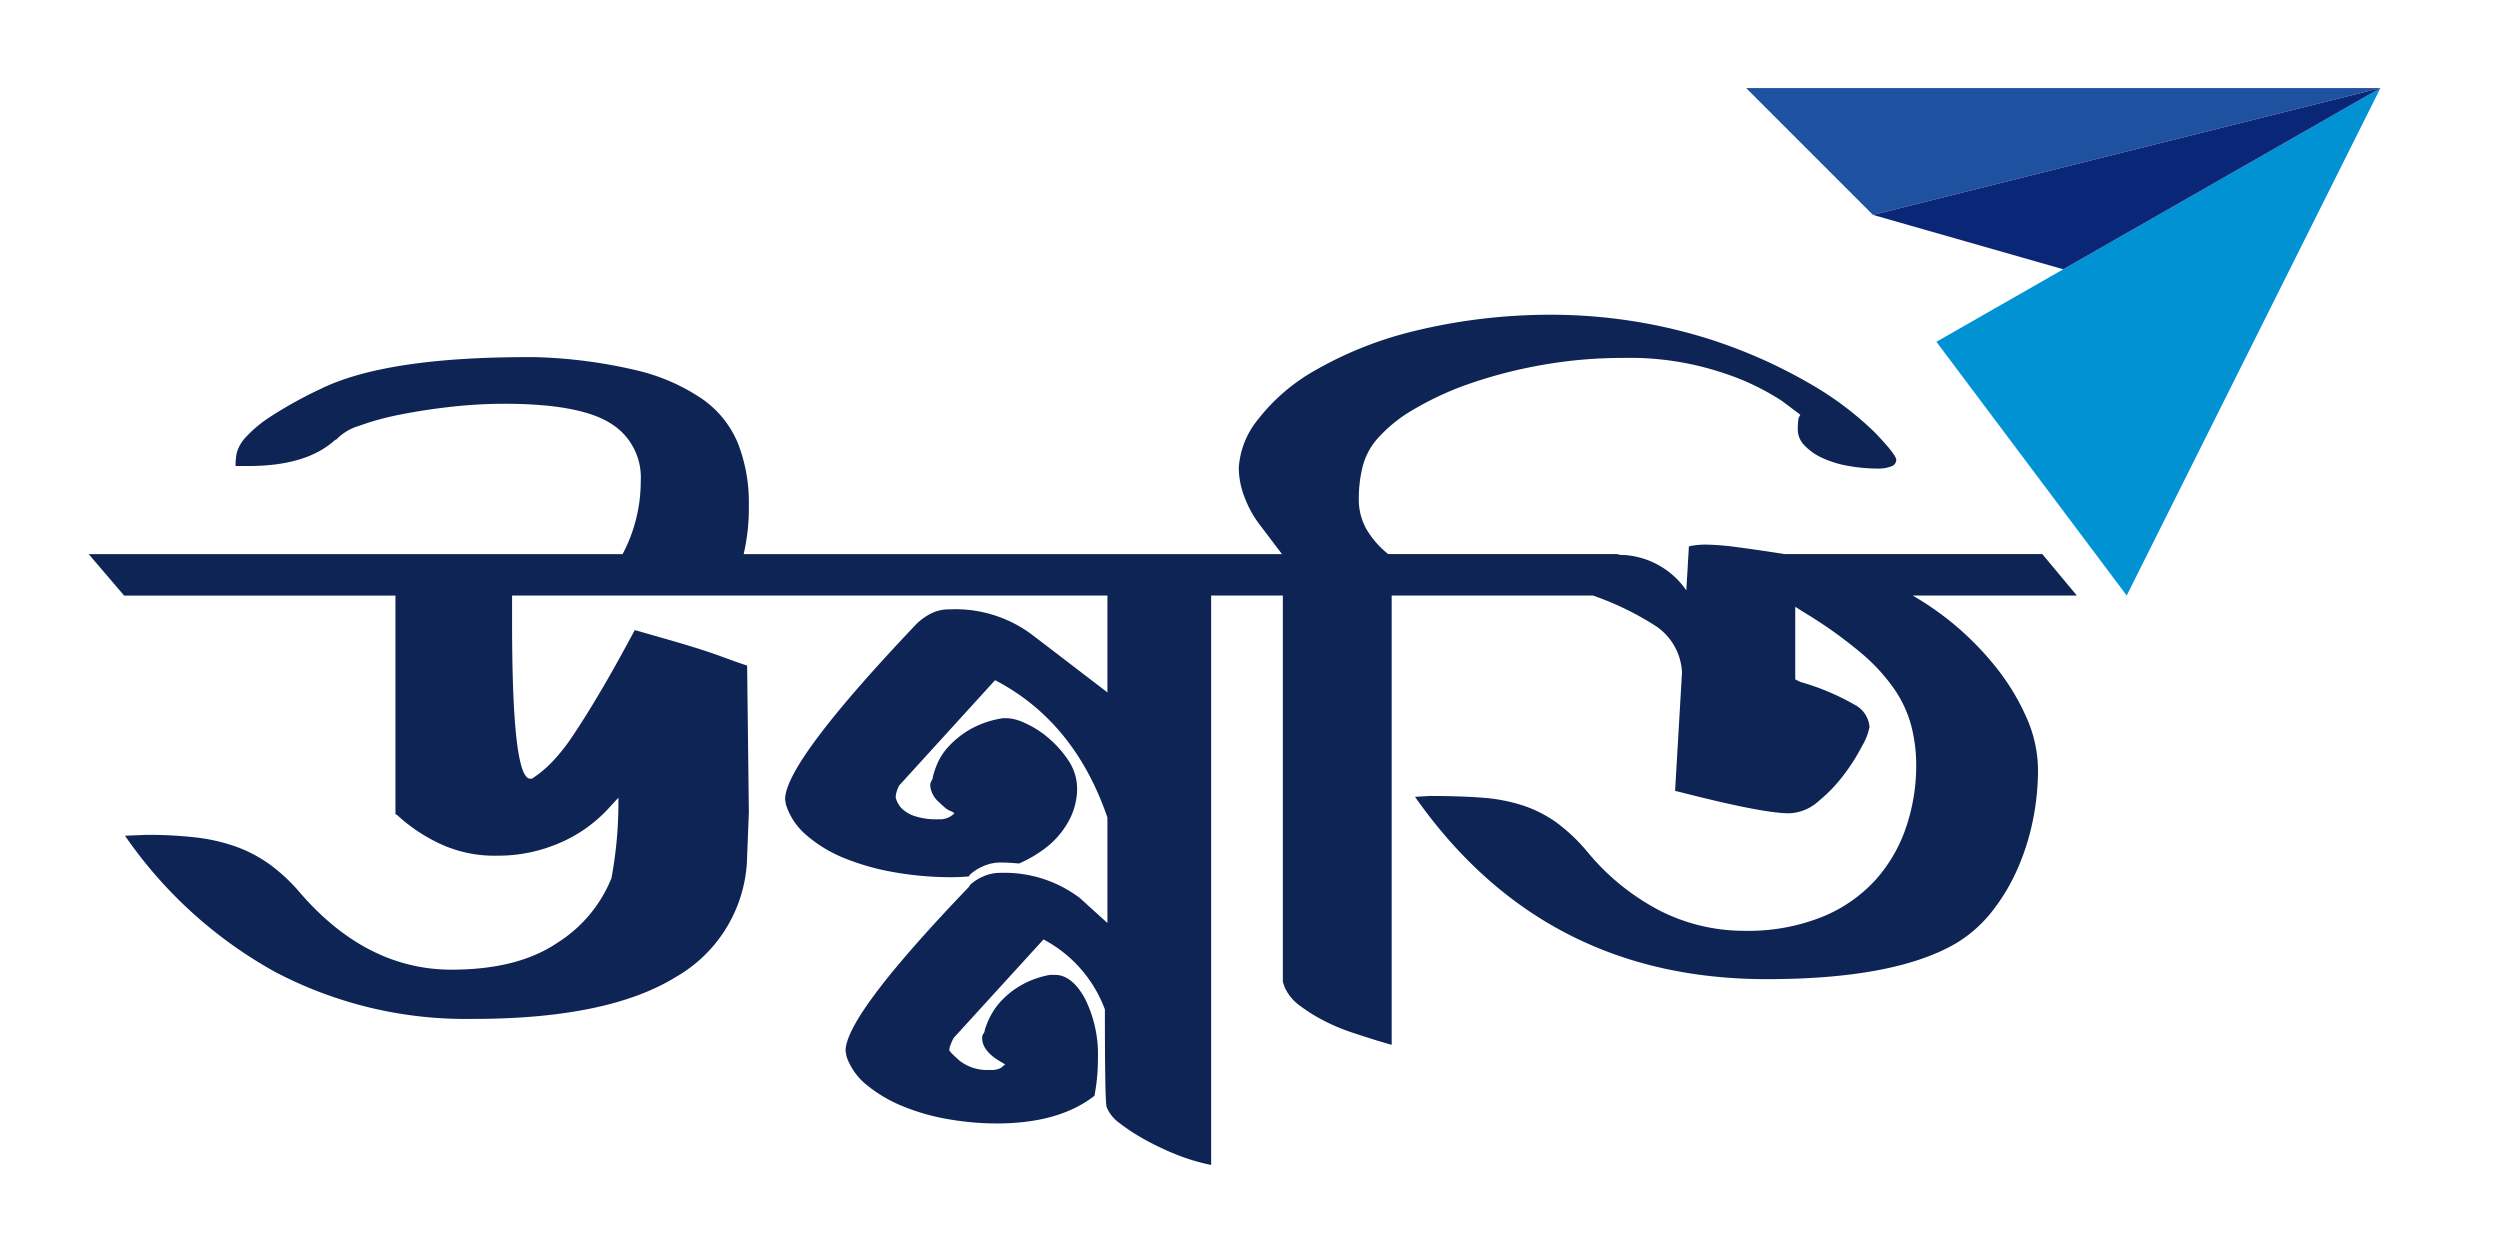 <?xml version="1.0" encoding="UTF-8" standalone="no"?>
<!-- Created with Inkscape (http://www.inkscape.org/) -->

<svg
   xmlns:dc="http://purl.org/dc/elements/1.1/"
   xmlns:cc="http://creativecommons.org/ns#"
   xmlns:rdf="http://www.w3.org/1999/02/22-rdf-syntax-ns#"
   xmlns:svg="http://www.w3.org/2000/svg"
   xmlns="http://www.w3.org/2000/svg"
   xmlns:sodipodi="http://sodipodi.sourceforge.net/DTD/sodipodi-0.dtd"
   xmlns:inkscape="http://www.inkscape.org/namespaces/inkscape"
   width="67.84mm"
   height="33.939mm"
   viewBox="0 0 67.84 33.939"
   version="1.1"
   id="svg4309"
   inkscape:version="0.92.5 (2060ec1f9f, 2020-04-08)"
   sodipodi:docname="unnoti_logo.svg">
  <defs
     id="defs4303">
    <filter
       filterUnits="userSpaceOnUse"
       height="105.062"
       width="221.588"
       y="48.566"
       x="85.03"
       id="Path_1608">
      <feOffset
         id="feOffset889"
         input="SourceAlpha"
         dy="3" />
      <feGaussianBlur
         id="feGaussianBlur891"
         result="blur-7"
         stdDeviation="3" />
      <feFlood
         id="feFlood893"
         flood-opacity="0.161" />
      <feComposite
         result="result1"
         id="feComposite895"
         in2="blur-7"
         operator="in" />
      <feComposite
         id="feComposite897"
         in2="result1"
         in="SourceGraphic" />
    </filter>
    <filter
       filterUnits="userSpaceOnUse"
       height="69.965"
       width="63.469"
       y="25.354"
       x="274.23"
       id="Path_1609">
      <feOffset
         id="feOffset900"
         input="SourceAlpha"
         dy="3" />
      <feGaussianBlur
         id="feGaussianBlur902"
         result="blur-8"
         stdDeviation="3" />
      <feFlood
         id="feFlood904"
         flood-opacity="0.161" />
      <feComposite
         result="result1"
         id="feComposite906"
         in2="blur-8"
         operator="in" />
      <feComposite
         id="feComposite908"
         in2="result1"
         in="SourceGraphic" />
    </filter>
    <filter
       filterUnits="userSpaceOnUse"
       height="30.991"
       width="82.956"
       y="25.354"
       x="254.743"
       id="Path_1610">
      <feOffset
         id="feOffset911"
         input="SourceAlpha"
         dy="3" />
      <feGaussianBlur
         id="feGaussianBlur913"
         result="blur-9"
         stdDeviation="3" />
      <feFlood
         id="feFlood915"
         flood-opacity="0.161" />
      <feComposite
         result="result1"
         id="feComposite917"
         in2="blur-9"
         operator="in" />
      <feComposite
         id="feComposite919"
         in2="result1"
         in="SourceGraphic" />
    </filter>
    <filter
       filterUnits="userSpaceOnUse"
       height="36.559"
       width="69.964"
       y="25.354"
       x="267.735"
       id="Path_1611">
      <feOffset
         id="feOffset922"
         input="SourceAlpha"
         dy="3" />
      <feGaussianBlur
         id="feGaussianBlur924"
         result="blur-10"
         stdDeviation="3" />
      <feFlood
         id="feFlood926"
         flood-opacity="0.161" />
      <feComposite
         result="result1"
         id="feComposite928"
         in2="blur-10"
         operator="in" />
      <feComposite
         id="feComposite930"
         in2="result1"
         in="SourceGraphic" />
    </filter>
  </defs>
  <sodipodi:namedview
     id="base"
     pagecolor="#ffffff"
     bordercolor="#666666"
     borderopacity="1.0"
     inkscape:pageopacity="0.0"
     inkscape:pageshadow="2"
     inkscape:zoom="0.35"
     inkscape:cx="15.344487"
     inkscape:cy="69.851296"
     inkscape:document-units="mm"
     inkscape:current-layer="layer1"
     showgrid="false"
     fit-margin-top="0"
     fit-margin-left="0"
     fit-margin-right="0"
     fit-margin-bottom="0"
     inkscape:window-width="1866"
     inkscape:window-height="1016"
     inkscape:window-x="54"
     inkscape:window-y="27"
     inkscape:window-maximized="1" />
  <g
     inkscape:label="Layer 1"
     inkscape:groupmode="layer"
     id="layer1"
     transform="translate(35.432,-133.376)">
    <g
       transform="matrix(0.265,0,0,0.265,-50.257,130.979)"
       data-name="Group 153"
       id="Group_153">
      <g
         transform="translate(65.03,15.055)"
         data-name="Group 91"
         id="Group_91">
        <g
           id="g1115"
           transform="translate(-94.03,-31.35)"
           class="cls-84"
           style="filter:url(#Path_1608)">
          <path
             transform="translate(-694.45,-41.86)"
             d="m 983.924,132.707 a 30.187,30.187 0 0 0 -8.67,-7.521 h 16.81 l -3.538,-4.246 h -26.368 q -2.833,-0.442 -4.866,-0.708 a 26.618,26.618 0 0 0 -3.274,-0.265 8.588,8.588 0 0 0 -1.681,0.177 l -0.265,4.512 a 8.379,8.379 0 0 0 -6.459,-3.628 1.514,1.514 0 0 1 -0.62,-0.088 h -23.447 a 9.247,9.247 0 0 1 -2.211,-2.522 6.131,6.131 0 0 1 -0.8,-3.142 13.281,13.281 0 0 1 0.4,-3.317 6.874,6.874 0 0 1 1.46,-2.787 14.931,14.931 0 0 1 3.849,-3.1 31.667,31.667 0 0 1 5.84,-2.654 48.044,48.044 0 0 1 7.3,-1.858 46.982,46.982 0 0 1 8.228,-0.708 30.1,30.1 0 0 1 10.263,1.549 24.971,24.971 0 0 1 6.017,2.875 l 1.769,1.328 0.089,0.088 a 1,1 0 0 0 -0.222,0.62 8.57,8.57 0 0 0 -0.044,0.885 2.341,2.341 0 0 0 0.708,1.636 5.915,5.915 0 0 0 1.858,1.284 10.84,10.84 0 0 0 2.655,0.8 17.272,17.272 0 0 0 3.008,0.265 3.47,3.47 0 0 0 1.328,-0.221 0.717,0.717 0 0 0 0.53,-0.664 q 0,-0.53 -2.212,-2.831 a 33.029,33.029 0 0 0 -6.591,-4.955 52.164,52.164 0 0 0 -10.968,-4.781 54.054,54.054 0 0 0 -15.439,-2.3 58.838,58.838 0 0 0 -14.2,1.681 38.712,38.712 0 0 0 -10.042,3.982 19.583,19.583 0 0 0 -5.927,5.087 8.665,8.665 0 0 0 -1.948,4.911 8.5,8.5 0 0 0 0.62,3.1 10.907,10.907 0 0 0 1.593,2.831 l 2.212,2.921 h -4.951 v 0 h -50.174 a 20.993,20.993 0 0 0 0.531,-5.042 16.714,16.714 0 0 0 -1.107,-6.282 10.36,10.36 0 0 0 -3.716,-4.6 20.267,20.267 0 0 0 -6.768,-2.92 51.237,51.237 0 0 0 -10.264,-1.328 h -0.8 q -14.6,0 -21.235,3.274 a 42.972,42.972 0 0 0 -5.044,2.787 13.162,13.162 0 0 0 -2.566,2.123 3.84,3.84 0 0 0 -0.929,1.593 6.18,6.18 0 0 0 -0.132,1.194 v 0.178 h 1.327 q 5.928,0 8.848,-2.654 l 0.177,-0.088 a 5.234,5.234 0 0 1 2.3,-1.372 27.338,27.338 0 0 1 4.2,-1.15 q 2.432,-0.486 5.22,-0.8 a 49.319,49.319 0 0 1 5.44,-0.31 q 7.61,0 10.795,1.947 a 6.476,6.476 0 0 1 3.185,5.928 15.956,15.956 0 0 1 -1.858,7.521 h -54.672 l 3.628,4.246 h 27.783 v 22.387 l 0.177,0.088 a 17.033,17.033 0 0 0 3.982,2.743 13.165,13.165 0 0 0 6.282,1.415 15.756,15.756 0 0 0 6.326,-1.283 14.52,14.52 0 0 0 5,-3.5 l 1.062,-1.15 a 42.388,42.388 0 0 1 -0.707,8.228 13.968,13.968 0 0 1 -5.487,6.591 q -4.071,2.787 -10.882,2.787 -8.85,0 -15.75,-8.14 a 18.034,18.034 0 0 0 -2.965,-2.7 13.879,13.879 0 0 0 -3.406,-1.77 18.747,18.747 0 0 0 -4.07,-0.929 42.8,42.8 0 0 0 -5.043,-0.265 l -2.213,0.088 a 45.235,45.235 0 0 0 15.351,13.936 41.913,41.913 0 0 0 20.307,4.822 q 13.8,0 20.748,-4.292 a 14.5,14.5 0 0 0 7.3,-12.343 l 0.177,-4.512 -0.177,-15.041 q -0.619,-0.177 -2.655,-0.93 -2.036,-0.753 -5.751,-1.813 l -3.1,-0.886 q -2.035,3.806 -3.584,6.415 -1.549,2.609 -2.743,4.38 a 18.95,18.95 0 0 1 -2.211,2.788 11.808,11.808 0 0 1 -1.99,1.636 h -0.177 q -1.859,0 -1.858,-16.014 v -2.744 h 60.962 v 9.92 l -7.52,-5.756 a 13.094,13.094 0 0 0 -8.672,-2.744 4.035,4.035 0 0 0 -1.908,0.443 6.125,6.125 0 0 0 -1.458,1.056 q -13.449,14.159 -13.447,17.964 l 0.077,0.466 0.011,0.065 a 6.8,6.8 0 0 0 2.166,3.187 13.937,13.937 0 0 0 3.938,2.344 24.987,24.987 0 0 0 5.13,1.417 33.45,33.45 0 0 0 5.667,0.484 c 0.631,0 1.239,-0.024 1.83,-0.083 l 0.077,-0.147 a 4.661,4.661 0 0 1 1.316,-0.862 4.29,4.29 0 0 1 1.86,-0.408 17.407,17.407 0 0 1 1.877,0.1 13.1,13.1 0 0 0 2.5,-1.429 8.758,8.758 0 0 0 2.568,-2.881 7.063,7.063 0 0 0 0.861,-2.768 c 0.018,-0.183 0.023,-0.366 0.023,-0.549 a 5.14,5.14 0 0 0 -0.884,-2.916 10.941,10.941 0 0 0 -2.037,-2.3 9.827,9.827 0 0 0 -2.343,-1.506 4.99,4.99 0 0 0 -1.812,-0.531 h -0.531 a 9.8,9.8 0 0 0 -3.365,1.151 9.4,9.4 0 0 0 -2.166,1.724 6.215,6.215 0 0 0 -1.193,1.818 8.77,8.77 0 0 0 -0.442,1.321 0.792,0.792 0 0 1 -0.136,0.4 c -0.013,0.018 -0.024,0.041 -0.036,0.059 a 0.931,0.931 0 0 0 -0.095,0.425 2.49,2.49 0 0 0 0.886,1.682 c 0.194,0.195 0.377,0.36 0.536,0.5 a 2.029,2.029 0 0 0 0.791,0.472 l 0.266,0.177 -0.089,0.088 a 2.031,2.031 0 0 1 -1.5,0.531 7.23,7.23 0 0 1 -2.568,-0.353 3.409,3.409 0 0 1 -1.281,-0.8 2.646,2.646 0 0 1 -0.578,-1.063 2.135,2.135 0 0 1 0.082,-0.548 3.688,3.688 0 0 1 0.272,-0.691 l 9.823,-10.79 q 8.137,4.24 11.505,14.067 v 10.8 l -2.833,-2.567 a 12.79,12.79 0 0 0 -8.14,-2.568 4.163,4.163 0 0 0 -1.813,0.4 4.632,4.632 0 0 0 -1.287,0.839 l -0.089,0.177 q -12.654,13.185 -12.651,16.813 l 0.089,0.531 a 5.062,5.062 0 0 0 0.384,0.909 6.469,6.469 0 0 0 1.694,2.054 14.385,14.385 0 0 0 3.672,2.167 21.886,21.886 0 0 0 4.646,1.328 28.823,28.823 0 0 0 5,0.443 q 6.367,0 10,-2.833 c 0.023,-0.113 0.041,-0.219 0.059,-0.331 a 19.134,19.134 0 0 0 0.295,-3.471 12.741,12.741 0 0 0 -1.328,-6.151 q -1.329,-2.435 -3.1,-2.432 h -0.443 a 9.178,9.178 0 0 0 -3.14,1.151 8.61,8.61 0 0 0 -2.036,1.682 7.113,7.113 0 0 0 -1.1,1.677 8.219,8.219 0 0 0 -0.442,1.151 0.588,0.588 0 0 1 -0.13,0.355 0.744,0.744 0 0 0 -0.1,0.195 0.8,0.8 0 0 0 -0.036,0.247 c 0,0.915 0.662,1.742 1.983,2.491 0.047,0.024 0.095,0.054 0.142,0.077 l 0.266,0.177 h -0.089 c -0.059,0.06 -0.177,0.16 -0.354,0.307 a 1.978,1.978 0 0 1 -1.151,0.224 4.545,4.545 0 0 1 -3.093,-0.932 c -0.709,-0.62 -1.063,-0.986 -1.063,-1.1 a 1.5,1.5 0 0 1 0.064,-0.366 6.011,6.011 0 0 1 0.378,-0.874 l 9.2,-10.087 a 13.358,13.358 0 0 1 6.287,7.166 c 0,6.2 0.053,9.528 0.177,10 a 3.832,3.832 0 0 0 1.323,1.64 19.95,19.95 0 0 0 2.567,1.677 28.188,28.188 0 0 0 3.276,1.553 20.469,20.469 0 0 0 3.536,1.056 v -58.305 h 7.344 v 39.552 l 0.178,0.53 a 4.638,4.638 0 0 0 1.548,1.9 16.66,16.66 0 0 0 2.478,1.549 19.609,19.609 0 0 0 2.831,1.194 q 1.46,0.488 2.61,0.841 l 1.5,0.443 v -46.01 h 20.615 a 30.051,30.051 0 0 1 6.459,3.142 6.058,6.058 0 0 1 2.654,4.733 l -0.708,12.122 1.416,0.354 q 7.7,1.947 10.263,1.946 a 4.737,4.737 0 0 0 3.009,-1.238 15.9,15.9 0 0 0 2.655,-2.787 20.356,20.356 0 0 0 1.858,-2.964 5.8,5.8 0 0 0 0.708,-1.858 2.816,2.816 0 0 0 -1.5,-2.257 24.853,24.853 0 0 0 -5.574,-2.345 l -0.531,-0.265 v -7.432 l 1.416,0.885 a 44.507,44.507 0 0 1 5.486,3.981 18.66,18.66 0 0 1 3.318,3.672 12.294,12.294 0 0 1 1.68,3.716 16.2,16.2 0 0 1 0.487,4.026 19.627,19.627 0 0 1 -1.017,6.238 15.482,15.482 0 0 1 -3.141,5.441 14.965,14.965 0 0 1 -5.487,3.8 20.421,20.421 0 0 1 -7.968,1.421 19.1,19.1 0 0 1 -8.494,-1.991 23.868,23.868 0 0 1 -7.609,-6.15 18.143,18.143 0 0 0 -3.142,-2.965 12.828,12.828 0 0 0 -3.406,-1.725 17.482,17.482 0 0 0 -4.158,-0.8 q -2.3,-0.177 -5.4,-0.178 l -1.5,0.088 q 13.092,18.671 36.011,18.67 13.182,0 19.465,-3.716 a 13.58,13.58 0 0 0 3.585,-3.185 19.941,19.941 0 0 0 2.609,-4.336 24.061,24.061 0 0 0 1.593,-5 25.871,25.871 0 0 0 0.531,-5.176 13.286,13.286 0 0 0 -1.15,-5.308 23.234,23.234 0 0 0 -3.011,-5.037 z"
             class="cls-6"
             data-name="Path 1608"
             id="Path_1608-2"
             inkscape:connector-curvature="0"
             style="fill:#0d2454" />
        </g>
        <g
           transform="translate(169.713)"
           data-name="Group 88"
           id="Group_88">
          <g
             id="g1118"
             transform="translate(-263.74,-31.35)"
             class="cls-83"
             style="filter:url(#Path_1609)">
            <path
               transform="translate(-685.08,-43.01)"
               d="m 968.307,100.349 45.469,-25.982 -25.982,51.965 z"
               class="cls-7"
               data-name="Path 1609"
               id="Path_1609-2"
               inkscape:connector-curvature="0"
               style="fill:#0092d2;fill-rule:evenodd" />
          </g>
          <g
             id="g1121"
             transform="translate(-263.74,-31.35)"
             class="cls-82"
             style="filter:url(#Path_1610)">
            <path
               transform="translate(-686.04,-43.01)"
               d="M 962.776,87.357 1014.74,74.366 H 949.784 Z"
               class="cls-8"
               data-name="Path 1610"
               id="Path_1610-2"
               inkscape:connector-curvature="0"
               style="fill:#1e519f;fill-rule:evenodd" />
          </g>
          <g
             id="g1124"
             transform="translate(-263.74,-31.35)"
             class="cls-81"
             style="filter:url(#Path_1611)">
            <path
               transform="translate(-685.4,-43.01)"
               d="m 962.133,87.357 19.487,5.568 32.48,-18.559 z"
               class="cls-9"
               data-name="Path 1611"
               id="Path_1611-2"
               inkscape:connector-curvature="0"
               style="fill:#0a2777;fill-rule:evenodd" />
          </g>
        </g>
      </g>
    </g>
  </g>
</svg>
